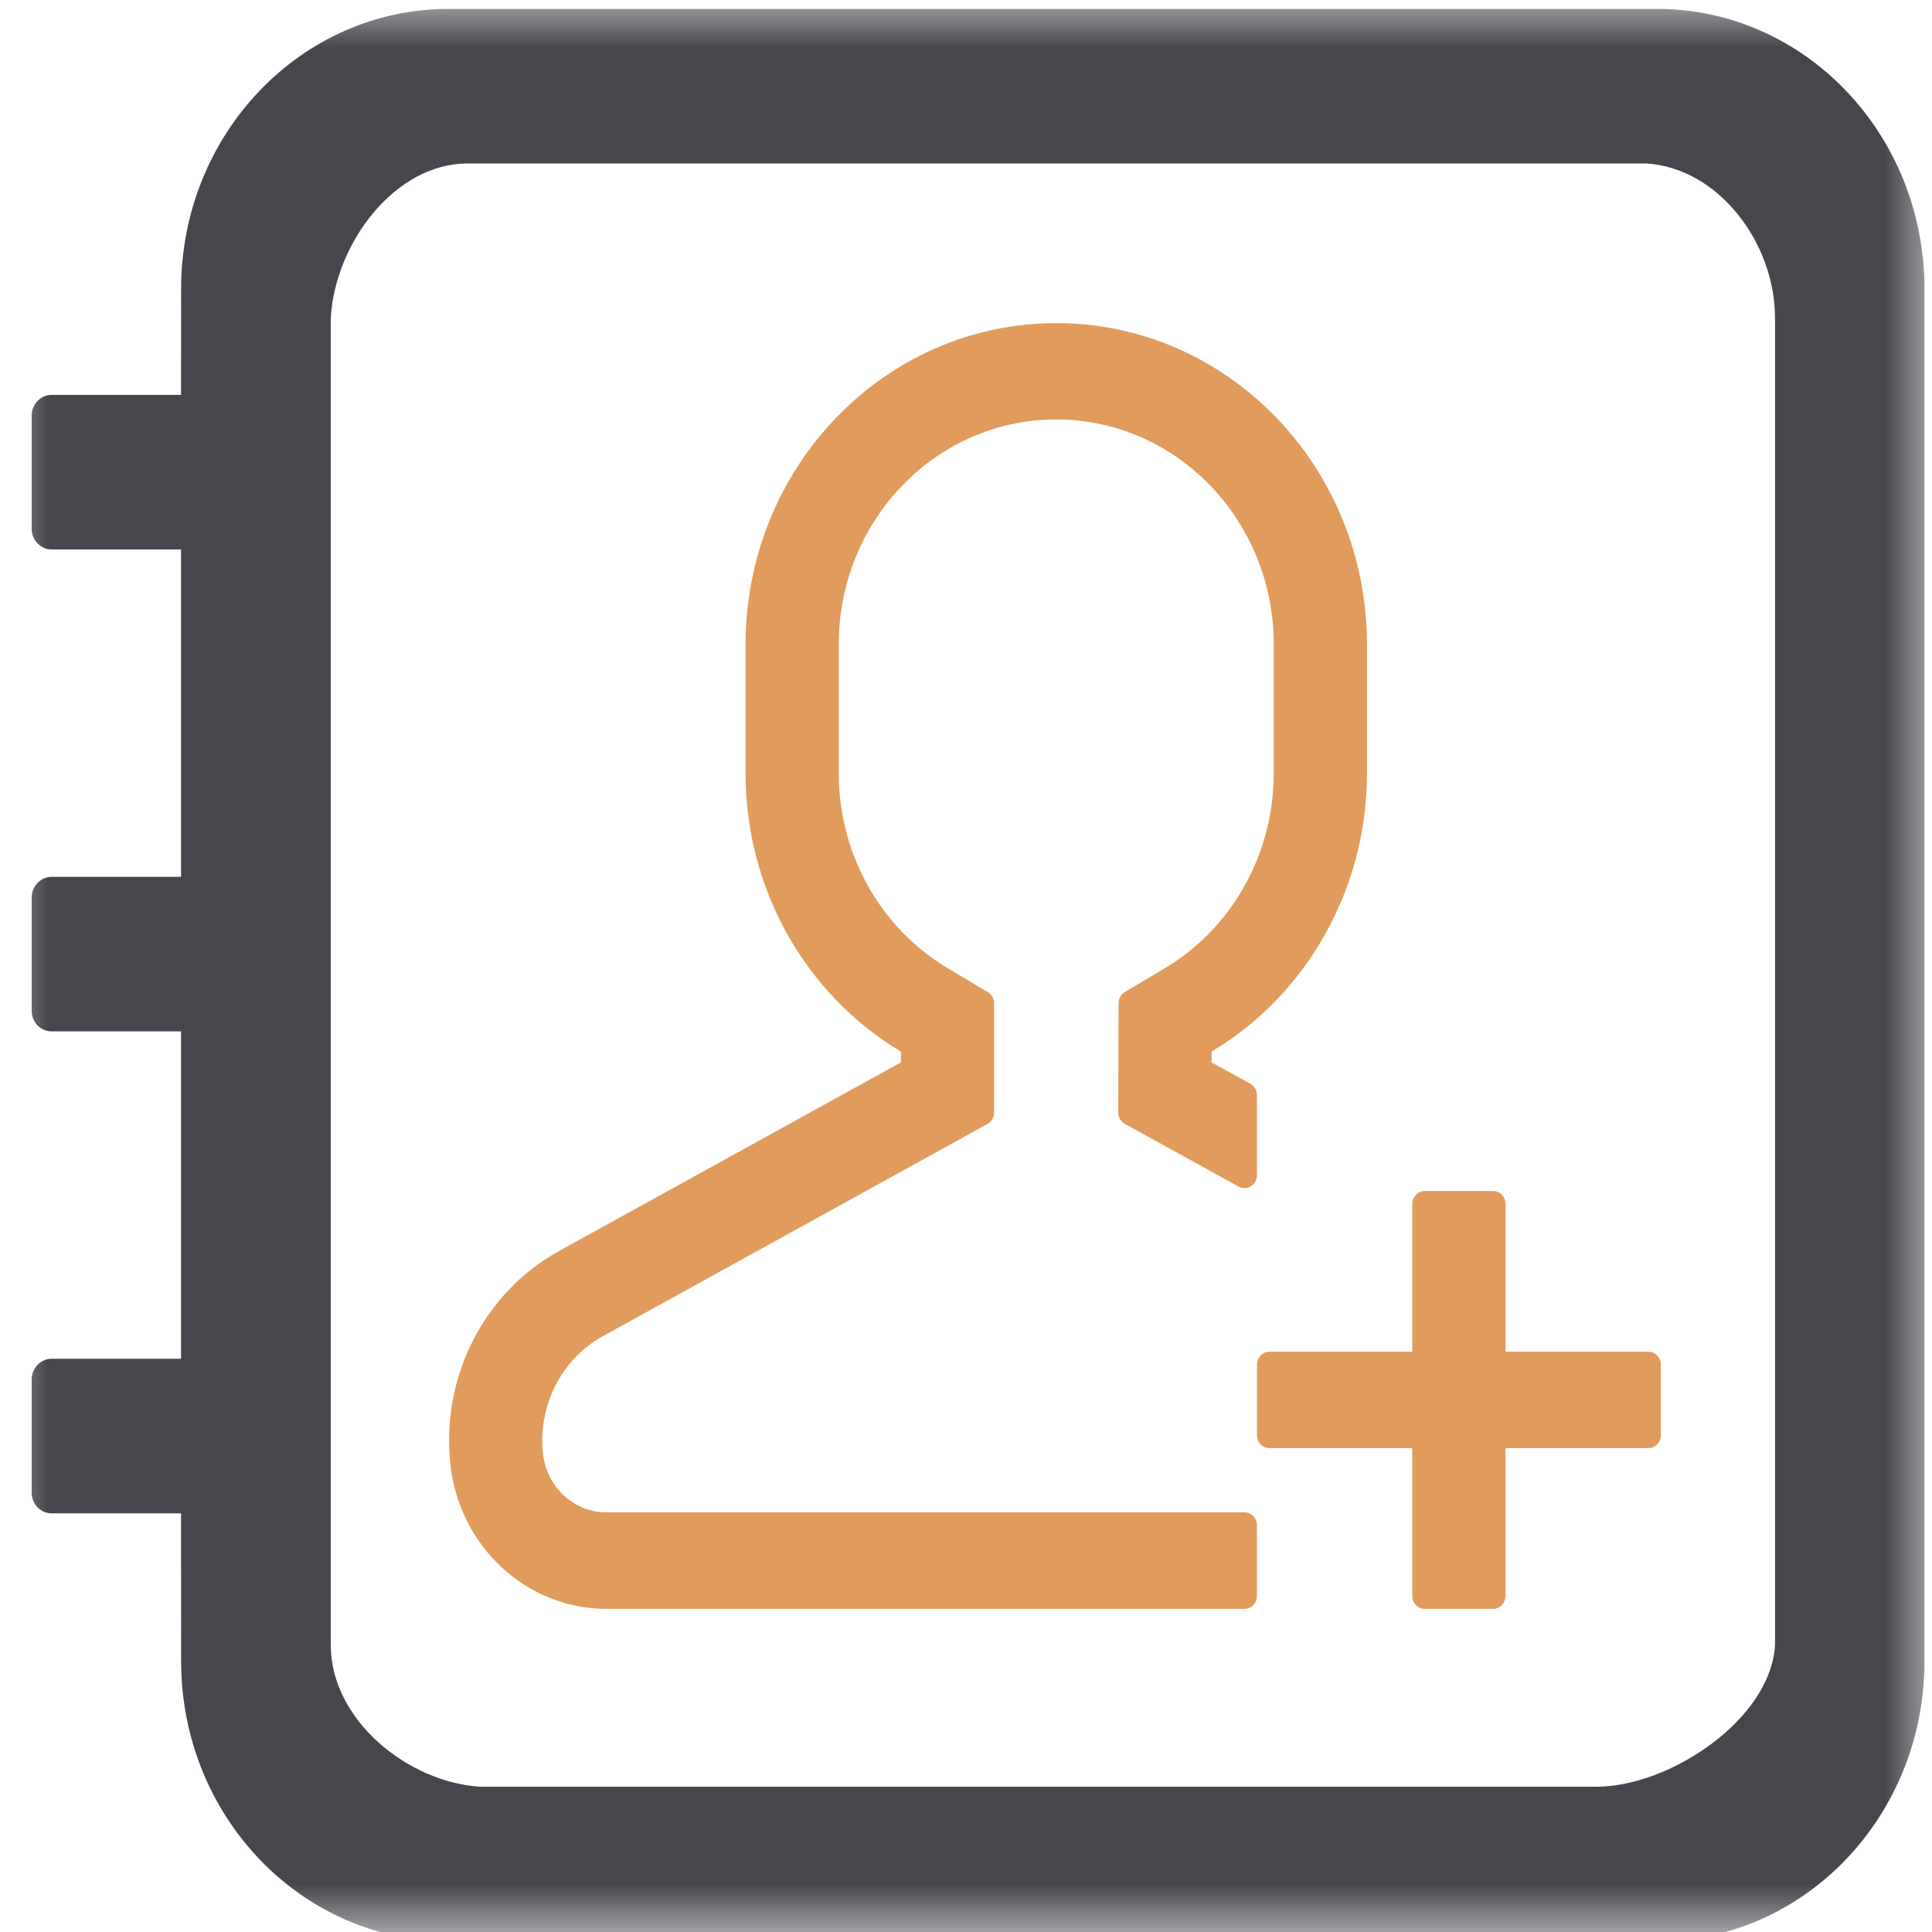 <svg xmlns="http://www.w3.org/2000/svg" xmlns:xlink="http://www.w3.org/1999/xlink" width="20" height="20" viewBox="0 0 20 20">
    <defs>
        <path id="tab_ic_white-list_s_svg__a" d="M0 0H20V20H0z"/>
        <path id="tab_ic_white-list_s_svg__c" d="M0 0H20V20H0z"/>
    </defs>
    <g fill="none" fill-rule="evenodd">
        <g transform="translate(-675, -2657) translate(675, 2657)">
            <mask id="tab_ic_white-list_s_svg__b" fill="#fff">
                <use xlink:href="#tab_ic_white-list_s_svg__a"/>
            </mask>
            <path fill="#45474D" fill-rule="nonzero" d="M17.152,0.092 C18.682,0.092 19.922,1.389 19.922,2.991 L19.922,17.197 C19.922,18.798 18.682,20.096 17.152,20.096 L4.645,20.096 C3.115,20.096 1.875,18.798 1.875,17.197 L1.874,15.666 L0.534,15.666 C0.42,15.666 0.328,15.571 0.328,15.453 L0.328,14.279 C0.328,14.162 0.421,14.066 0.534,14.066 L1.874,14.066 L1.874,10.677 L0.534,10.677 C0.42,10.677 0.328,10.582 0.328,10.464 L0.328,9.29 C0.328,9.173 0.421,9.077 0.534,9.077 L1.874,9.077 L1.874,5.688 L0.534,5.688 C0.42,5.688 0.328,5.592 0.328,5.475 L0.328,4.301 C0.328,4.184 0.421,4.088 0.534,4.088 L1.874,4.088 L1.875,2.991 C1.875,1.389 3.115,0.092 4.645,0.092 L17.152,0.092 Z M17.04,1.692 L4.84,1.692 C4.089,1.692 3.468,2.516 3.424,3.292 L3.424,17.029 C3.424,17.805 4.222,18.45 4.971,18.496 L16.528,18.496 C17.278,18.496 18.331,17.804 18.375,17.029 L18.375,3.292 C18.375,2.515 17.79,1.737 17.04,1.692 Z" mask="url(#tab_ic_white-list_s_svg__b)"/>
        </g>
        <g transform="translate(-675, -2657) translate(675, 2657)">
            <mask id="tab_ic_white-list_s_svg__d" fill="#fff">
                <use xlink:href="#tab_ic_white-list_s_svg__c"/>
            </mask>
            <path fill="#E19C5D" fill-rule="nonzero" d="M14.151,6.673 L14.151,8.004 C14.151,9.192 13.538,10.291 12.543,10.886 L12.542,10.998 L12.944,11.219 C12.986,11.243 13.012,11.288 13.012,11.337 L13.012,12.166 C13.012,12.24 12.954,12.299 12.883,12.299 C12.862,12.299 12.841,12.294 12.823,12.284 L11.644,11.634 C11.602,11.611 11.576,11.565 11.576,11.516 L11.579,10.385 C11.579,10.338 11.604,10.294 11.644,10.27 L12.06,10.022 C12.73,9.622 13.155,8.893 13.184,8.093 L13.186,8.004 L13.186,6.673 C13.186,5.386 12.179,4.343 10.935,4.342 C9.721,4.342 8.725,5.337 8.684,6.593 L8.683,6.673 L8.683,8.004 C8.682,8.805 9.08,9.55 9.736,9.976 L9.809,10.022 L10.227,10.271 C10.267,10.295 10.291,10.339 10.291,10.387 L10.291,11.517 C10.291,11.566 10.265,11.612 10.223,11.635 L6.241,13.832 C5.813,14.068 5.568,14.549 5.621,15.047 C5.657,15.377 5.914,15.63 6.229,15.654 L6.279,15.656 L12.883,15.656 C12.954,15.656 13.012,15.716 13.012,15.789 L13.012,16.521 C13.012,16.595 12.954,16.655 12.883,16.655 L6.279,16.655 C5.45,16.655 4.754,16.01 4.662,15.157 C4.565,14.253 5.011,13.379 5.786,12.951 L9.326,10.998 L9.326,10.886 C8.331,10.291 7.717,9.193 7.718,8.004 L7.718,6.673 C7.718,4.835 9.158,3.345 10.934,3.345 C12.711,3.345 14.151,4.835 14.151,6.673 Z M15.585,13.993 L17.064,13.993 C17.135,13.993 17.193,14.053 17.193,14.126 L17.193,14.858 C17.193,14.931 17.135,14.991 17.064,14.991 L15.585,14.991 L15.585,16.521 C15.585,16.595 15.527,16.655 15.456,16.655 L14.749,16.655 C14.677,16.655 14.62,16.595 14.62,16.521 L14.62,14.991 L13.14,14.991 C13.069,14.991 13.012,14.931 13.012,14.858 L13.012,14.126 C13.012,14.053 13.07,13.993 13.14,13.993 L14.62,13.993 L14.62,12.462 C14.62,12.389 14.678,12.329 14.749,12.329 L15.456,12.329 C15.527,12.329 15.585,12.389 15.585,12.462 L15.585,13.993 Z" mask="url(#tab_ic_white-list_s_svg__d)"/>
        </g>
    </g>
</svg>
